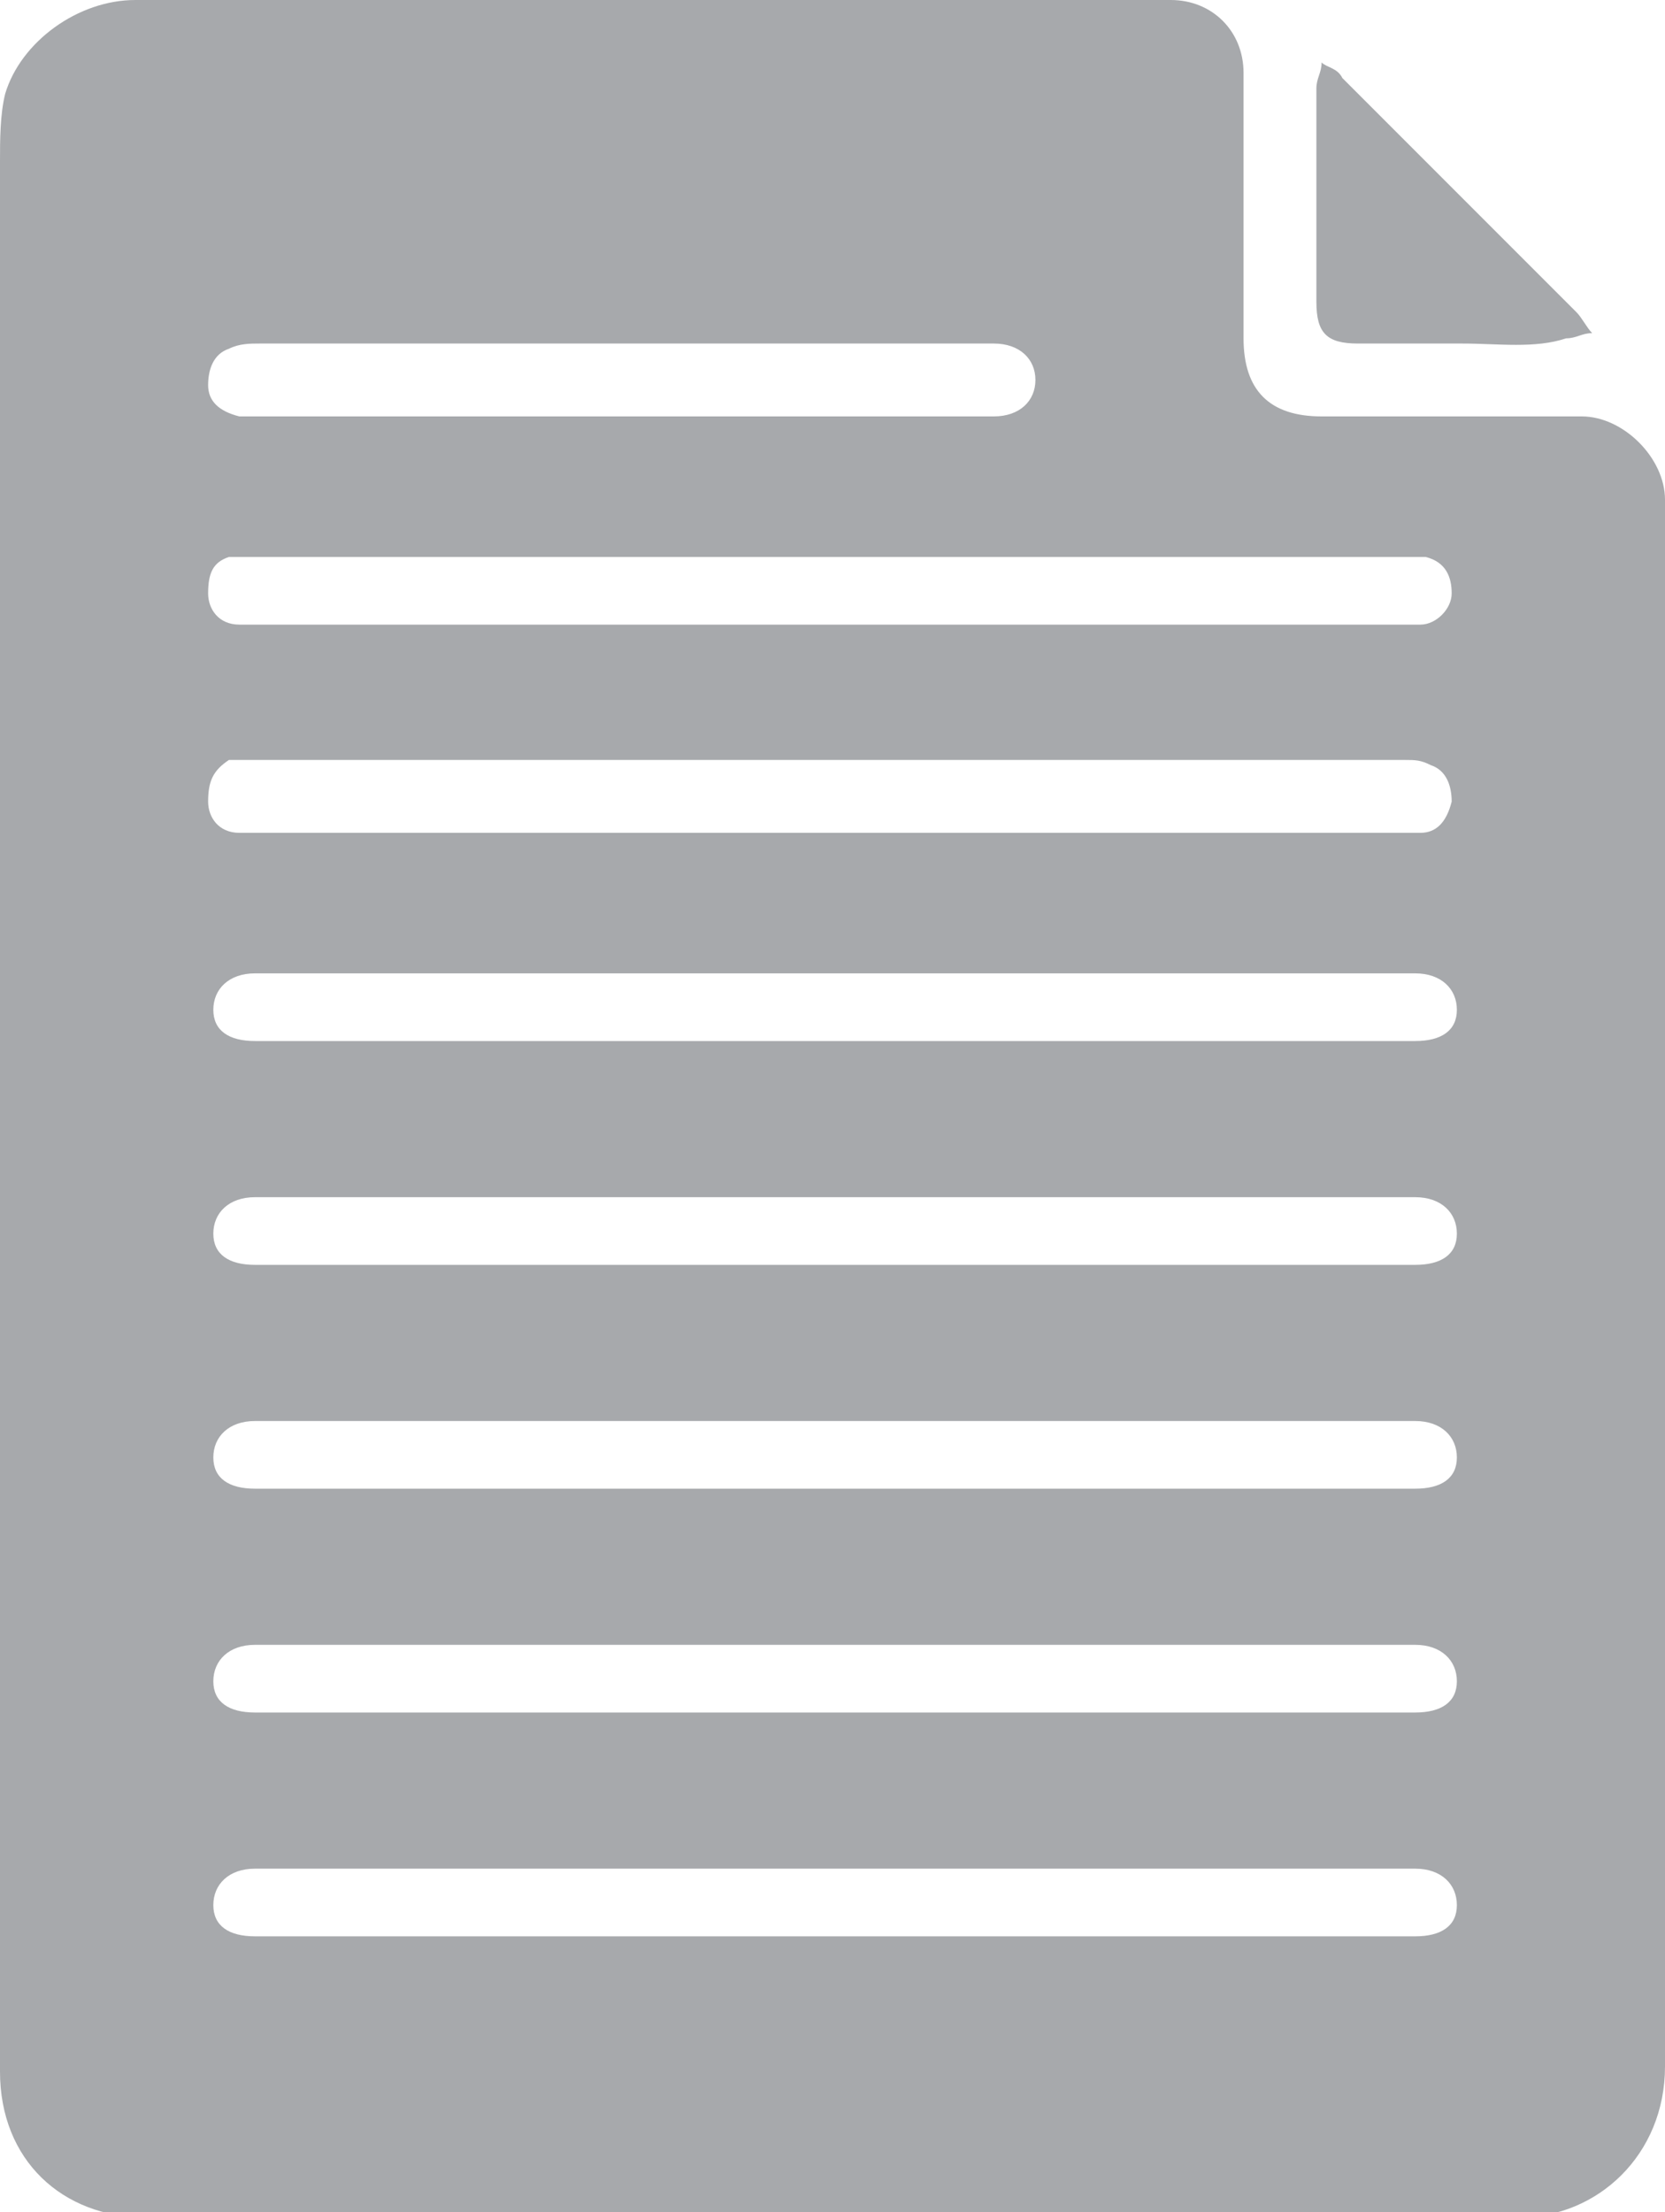 <?xml version="1.0" encoding="utf-8"?>
<!-- Generator: Adobe Illustrator 21.0.0, SVG Export Plug-In . SVG Version: 6.00 Build 0)  -->
<svg version="1.1" id="Layer_1" xmlns="http://www.w3.org/2000/svg" xmlns:xlink="http://www.w3.org/1999/xlink" x="0px" y="0px"
	 viewBox="0 0 32 42.5" style="enable-background:new 0 0 32 42.5;" xml:space="preserve">
<style type="text/css">
	.st0{fill:#00B2A9;}
	.st1{fill:#FFFFFF;}
	.st2{fill:#963CBD;}
	.st3{fill:#ED8B00;}
	.st4{fill:#2C3E50;}
	.st5{fill:none;stroke:#0373BB;stroke-miterlimit:10;}
	.st6{fill:#8E99A8;}
	.st7{fill:#00B1A8;}
	.st8{fill:#001871;}
	.st9{fill:#418FDE;}
	.st10{fill:#FFB40F;}
	.st11{opacity:0.85;}
	.st12{fill:none;stroke:#6D6E71;stroke-linecap:round;stroke-linejoin:round;}
	.st13{fill:#0373BB;}
	.st14{fill:#919396;}
	.st15{fill:#0373B9;}
	.st16{fill:#A7A9AC;}
	.st17{fill:#F4F4F4;}
	.st18{opacity:0.1;clip-path:url(#SVGID_2_);}
	.st19{fill:#606060;}
</style>
<g>
	<g>
		<g>
			<g>
				<g>
					<path class="st16" d="M0,21.2c0-6,0-12,0-18.1c0-0.4,0-0.9,0.1-1.3C0.4,0.8,1.5,0,2.6,0c6.6,0,13.3,0,19.9,0
						c0.8,0,1.4,0.6,1.4,1.4c0,1.7,0,3.4,0,5.1c0,1,0.5,1.5,1.5,1.5c1.7,0,3.3,0,5,0c0.8,0,1.6,0.8,1.6,1.6c0,10,0,20.1,0,30.1
						c0,1.7-1.3,2.9-2.8,2.9c-8.8,0-17.6,0-26.4,0c-1.6,0-2.8-1.1-2.8-2.8C0,33.6,0,27.4,0,21.2z M15.9,12c3.7,0,7.3,0,11,0
						c0.1,0,0.3,0,0.4,0c0.3,0,0.6-0.3,0.6-0.6c0-0.3-0.1-0.6-0.5-0.7c-0.2,0-0.4,0-0.6,0c-7.3,0-14.6,0-21.9,0c-0.2,0-0.3,0-0.5,0
						C4.1,10.8,4,11,4,11.4c0,0.3,0.2,0.6,0.6,0.6c0.1,0,0.2,0,0.4,0C8.6,12,12.3,12,15.9,12z M15.9,16C15.9,16,15.9,16,15.9,16
						c3.7,0,7.4,0,11,0c0.1,0,0.3,0,0.4,0c0.3,0,0.5-0.2,0.6-0.6c0-0.3-0.1-0.6-0.4-0.7c-0.2-0.1-0.3-0.1-0.5-0.1
						c-7.4,0-14.7,0-22.1,0c-0.2,0-0.3,0-0.5,0C4.1,14.8,4,15,4,15.4c0,0.3,0.2,0.6,0.6,0.6c0.1,0,0.2,0,0.4,0
						C8.6,16,12.3,16,15.9,16z M16,20c0.2,0,0.4,0,0.6,0c3.5,0,7.1,0,10.6,0c0.5,0,0.8-0.2,0.8-0.6c0-0.4-0.3-0.7-0.8-0.7
						c-0.1,0-0.1,0-0.2,0c-6.3,0-12.6,0-18.9,0c-1.1,0-2.2,0-3.2,0c-0.5,0-0.8,0.3-0.8,0.7c0,0.4,0.3,0.6,0.8,0.6c0.1,0,0.2,0,0.3,0
						C8.7,20,12.3,20,16,20z M16,24.3c0.2,0,0.4,0,0.6,0c3.5,0,7.1,0,10.6,0c0.5,0,0.8-0.2,0.8-0.6c0-0.4-0.3-0.7-0.8-0.7
						c-0.1,0-0.1,0-0.2,0c-6.3,0-12.6,0-18.9,0c-1.1,0-2.2,0-3.2,0c-0.5,0-0.8,0.3-0.8,0.7c0,0.4,0.3,0.6,0.8,0.6c0.1,0,0.2,0,0.3,0
						C8.7,24.3,12.3,24.3,16,24.3z M16,28.6c0.2,0,0.4,0,0.6,0c3.5,0,7.1,0,10.6,0c0.5,0,0.8-0.2,0.8-0.6c0-0.4-0.3-0.7-0.8-0.7
						c-0.1,0-0.1,0-0.2,0c-6.3,0-12.6,0-18.9,0c-1.1,0-2.2,0-3.2,0c-0.5,0-0.8,0.3-0.8,0.7c0,0.4,0.3,0.6,0.8,0.6c0.1,0,0.2,0,0.3,0
						C8.7,28.6,12.3,28.6,16,28.6z M16,32.9c0.2,0,0.4,0,0.6,0c3.5,0,7.1,0,10.6,0c0.5,0,0.8-0.2,0.8-0.6c0-0.4-0.3-0.7-0.8-0.7
						c-0.1,0-0.1,0-0.2,0c-6.3,0-12.6,0-18.9,0c-1.1,0-2.2,0-3.2,0c-0.5,0-0.8,0.3-0.8,0.7c0,0.4,0.3,0.6,0.8,0.6c0.1,0,0.2,0,0.3,0
						C8.7,32.9,12.3,32.9,16,32.9z M16,37.2c0.2,0,0.4,0,0.6,0c3.5,0,7.1,0,10.6,0c0.5,0,0.8-0.2,0.8-0.6c0-0.4-0.3-0.7-0.8-0.7
						c-0.1,0-0.1,0-0.2,0c-6.3,0-12.6,0-18.9,0c-1.1,0-2.2,0-3.2,0c-0.5,0-0.8,0.3-0.8,0.7c0,0.4,0.3,0.6,0.8,0.6c0.1,0,0.2,0,0.3,0
						C8.7,37.2,12.3,37.2,16,37.2z M11.9,8L11.9,8c0.3,0,0.6,0,0.8,0c2.1,0,4.3,0,6.4,0c0.5,0,0.8-0.3,0.8-0.7
						c0-0.4-0.3-0.7-0.8-0.7c-0.1,0-0.1,0-0.2,0c-4.6,0-9.3,0-13.9,0c-0.2,0-0.4,0-0.6,0.1C4.1,6.8,4,7.1,4,7.4C4,7.7,4.2,7.9,4.6,8
						c0.1,0,0.2,0,0.4,0C7.3,8,9.6,8,11.9,8z"/>
				</g>
				<g>
					<path class="st16" d="M28.1,6.6c-0.7,0-1.4,0-2,0c-0.6,0-0.8-0.2-0.8-0.8c0-1.4,0-2.7,0-4.1c0-0.2,0.1-0.3,0.1-0.5
						c0.1,0.1,0.3,0.1,0.4,0.3c1.5,1.5,3,3,4.5,4.5c0.1,0.1,0.2,0.3,0.3,0.4c-0.2,0-0.3,0.1-0.5,0.1C29.5,6.7,28.8,6.6,28.1,6.6
						L28.1,6.6z"/>
				</g>
			</g>
		</g>
	</g>
</g>
</svg>
